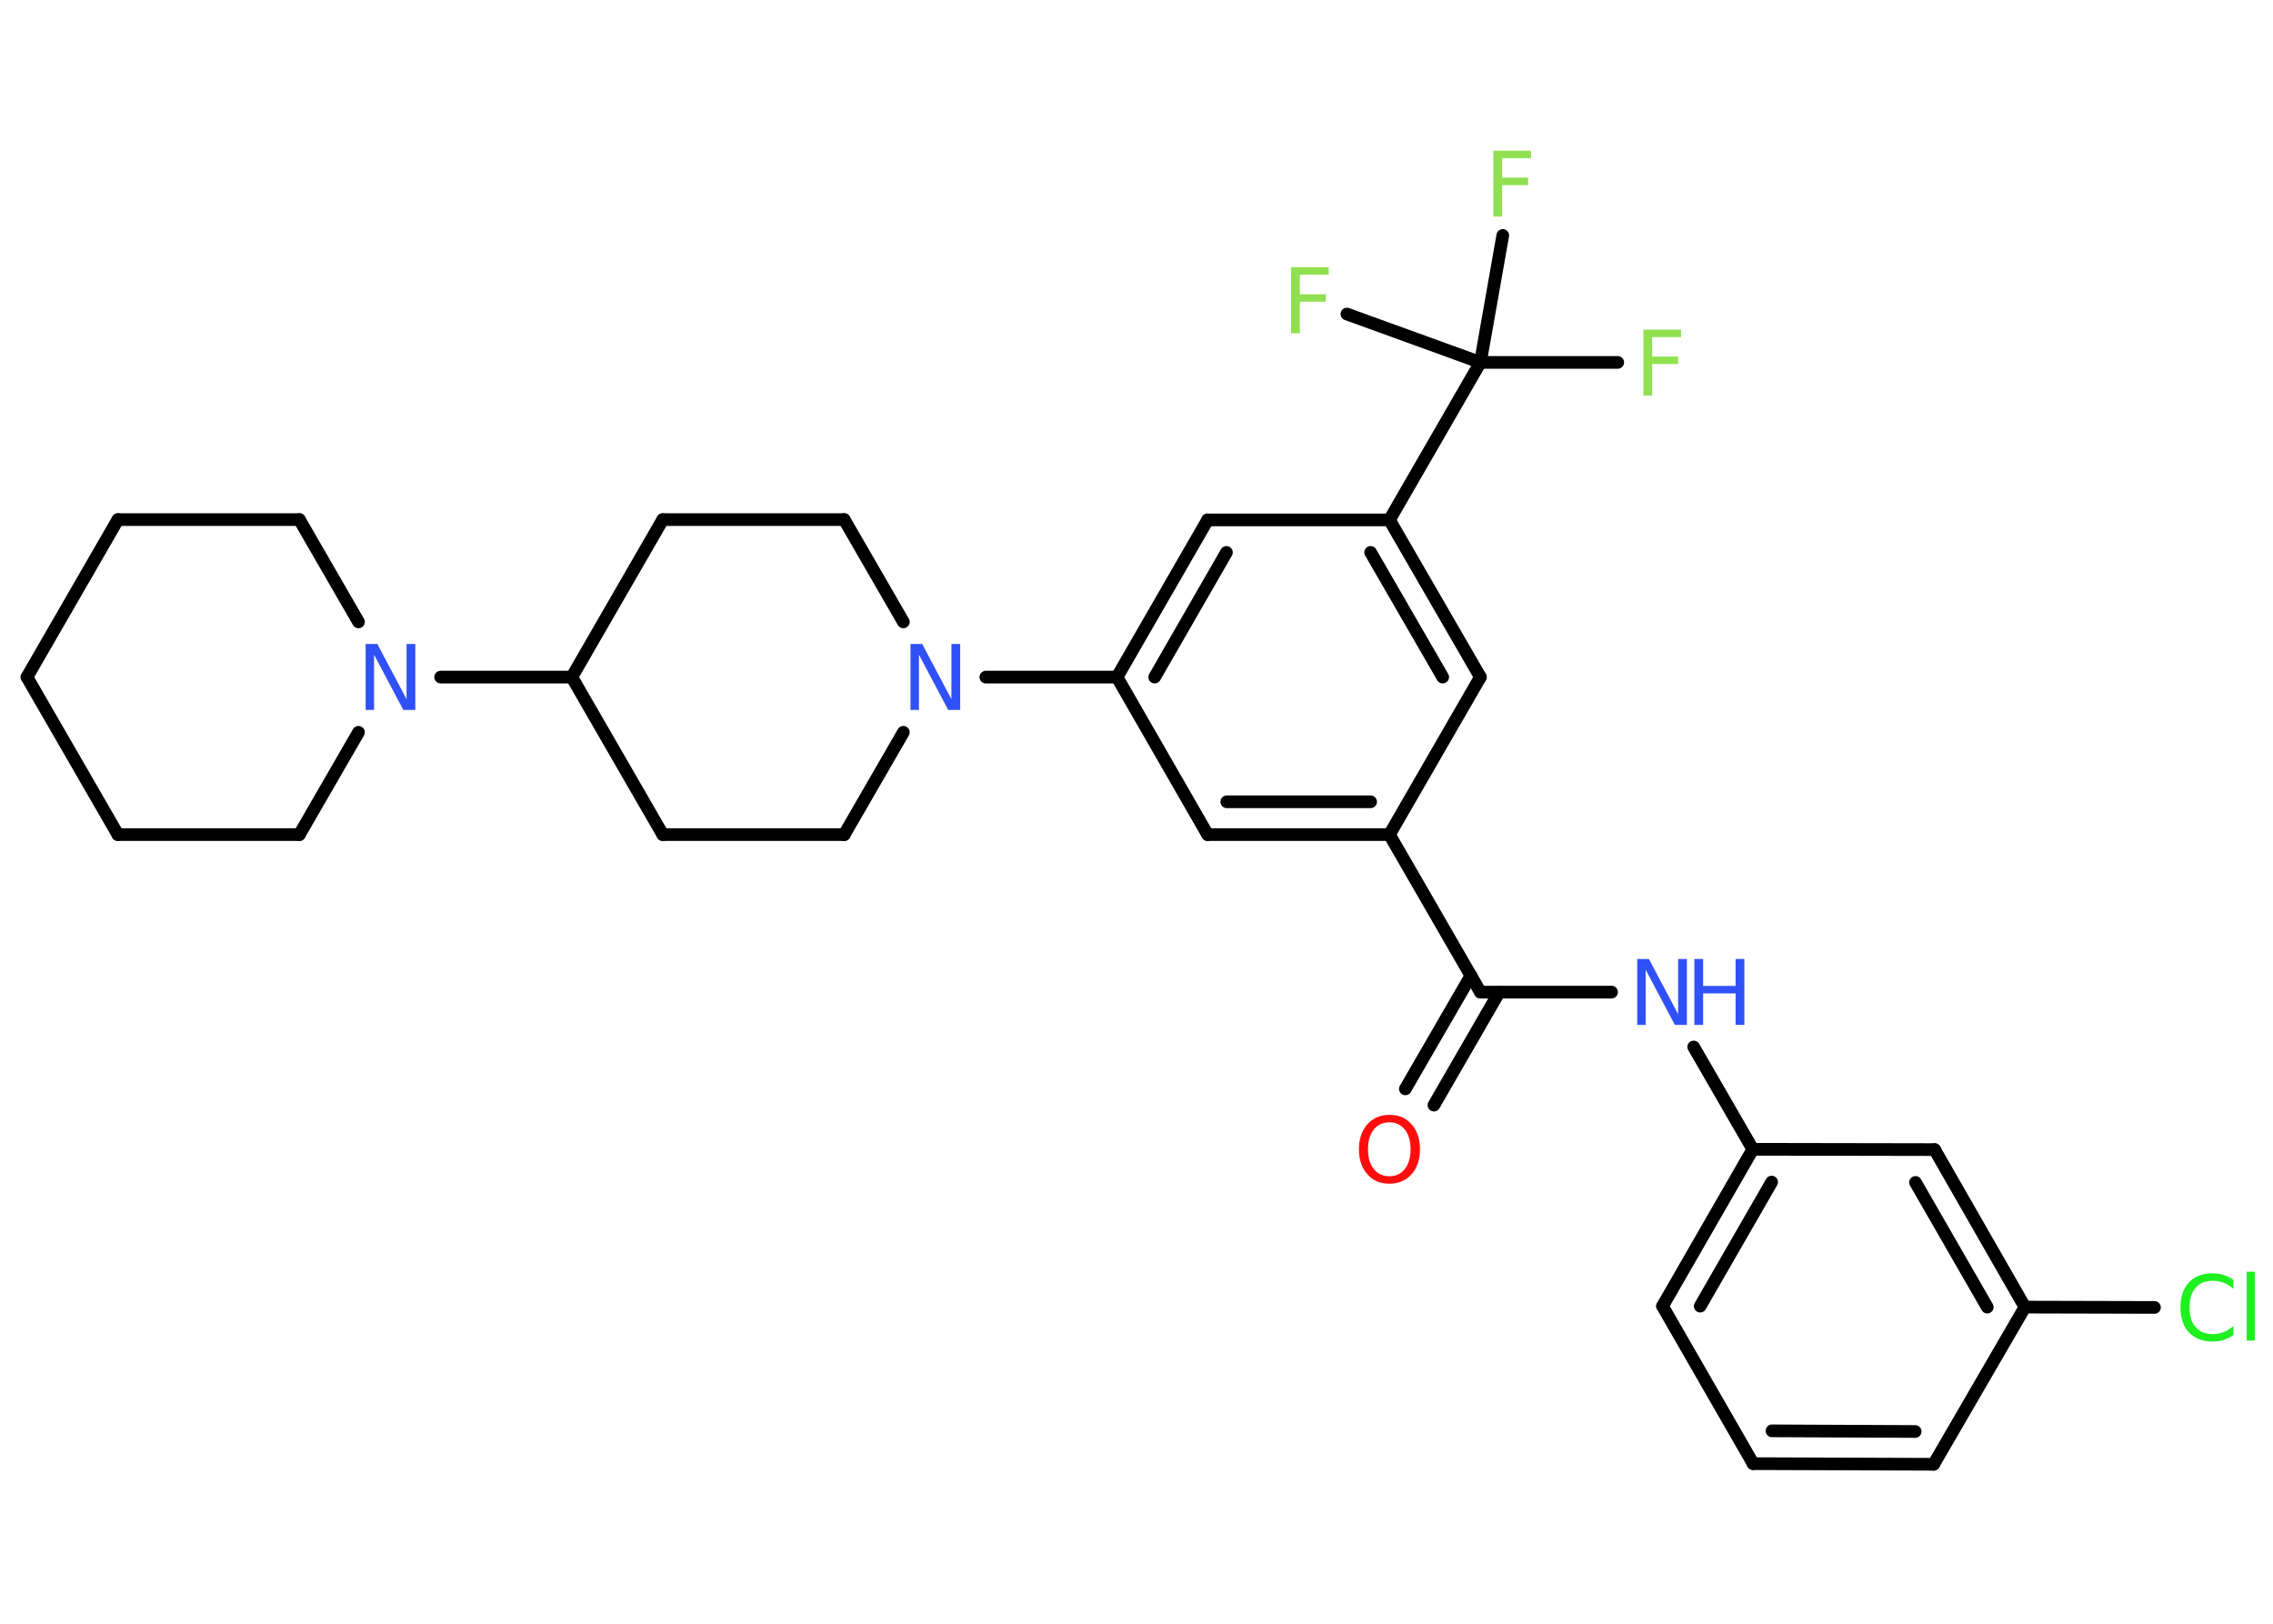 <?xml version='1.0' encoding='UTF-8'?>
<!DOCTYPE svg PUBLIC "-//W3C//DTD SVG 1.1//EN" "http://www.w3.org/Graphics/SVG/1.1/DTD/svg11.dtd">
<svg version='1.2' xmlns='http://www.w3.org/2000/svg' xmlns:xlink='http://www.w3.org/1999/xlink' width='70.0mm' height='50.0mm' viewBox='0 0 70.0 50.0'>
  <desc>Generated by the Chemistry Development Kit (http://github.com/cdk)</desc>
  <g stroke-linecap='round' stroke-linejoin='round' stroke='#000000' stroke-width='.39' fill='#3050F8'>
    <rect x='.0' y='.0' width='70.0' height='50.0' fill='#FFFFFF' stroke='none'/>
    <g id='mol1' class='mol'>
      <g id='mol1bnd1' class='bond'>
        <line x1='43.28' y1='33.53' x2='45.3' y2='30.04'/>
        <line x1='44.16' y1='34.03' x2='46.17' y2='30.55'/>
      </g>
      <line id='mol1bnd2' class='bond' x1='45.59' y1='30.55' x2='49.63' y2='30.55'/>
      <line id='mol1bnd3' class='bond' x1='52.16' y1='32.24' x2='53.98' y2='35.39'/>
      <g id='mol1bnd4' class='bond'>
        <line x1='53.98' y1='35.39' x2='51.2' y2='40.22'/>
        <line x1='54.56' y1='36.4' x2='52.36' y2='40.22'/>
      </g>
      <line id='mol1bnd5' class='bond' x1='51.2' y1='40.22' x2='53.99' y2='45.07'/>
      <g id='mol1bnd6' class='bond'>
        <line x1='53.99' y1='45.07' x2='59.55' y2='45.09'/>
        <line x1='54.57' y1='44.06' x2='58.98' y2='44.08'/>
      </g>
      <line id='mol1bnd7' class='bond' x1='59.55' y1='45.09' x2='62.36' y2='40.25'/>
      <line id='mol1bnd8' class='bond' x1='62.36' y1='40.25' x2='66.35' y2='40.26'/>
      <g id='mol1bnd9' class='bond'>
        <line x1='62.36' y1='40.25' x2='59.58' y2='35.4'/>
        <line x1='61.2' y1='40.25' x2='58.99' y2='36.41'/>
      </g>
      <line id='mol1bnd10' class='bond' x1='53.98' y1='35.39' x2='59.58' y2='35.4'/>
      <line id='mol1bnd11' class='bond' x1='45.59' y1='30.55' x2='42.79' y2='25.7'/>
      <g id='mol1bnd12' class='bond'>
        <line x1='37.19' y1='25.7' x2='42.79' y2='25.7'/>
        <line x1='37.78' y1='24.69' x2='42.21' y2='24.69'/>
      </g>
      <line id='mol1bnd13' class='bond' x1='37.19' y1='25.7' x2='34.4' y2='20.85'/>
      <line id='mol1bnd14' class='bond' x1='34.4' y1='20.85' x2='30.36' y2='20.85'/>
      <line id='mol1bnd15' class='bond' x1='27.82' y1='22.55' x2='26.0' y2='25.7'/>
      <line id='mol1bnd16' class='bond' x1='26.0' y1='25.7' x2='20.41' y2='25.7'/>
      <line id='mol1bnd17' class='bond' x1='20.41' y1='25.7' x2='17.61' y2='20.85'/>
      <line id='mol1bnd18' class='bond' x1='17.61' y1='20.85' x2='13.57' y2='20.85'/>
      <line id='mol1bnd19' class='bond' x1='11.04' y1='22.55' x2='9.22' y2='25.7'/>
      <line id='mol1bnd20' class='bond' x1='9.22' y1='25.7' x2='3.63' y2='25.7'/>
      <line id='mol1bnd21' class='bond' x1='3.63' y1='25.7' x2='.83' y2='20.85'/>
      <line id='mol1bnd22' class='bond' x1='.83' y1='20.85' x2='3.63' y2='16.0'/>
      <line id='mol1bnd23' class='bond' x1='3.63' y1='16.0' x2='9.22' y2='16.0'/>
      <line id='mol1bnd24' class='bond' x1='11.04' y1='19.15' x2='9.22' y2='16.0'/>
      <line id='mol1bnd25' class='bond' x1='17.61' y1='20.85' x2='20.41' y2='16.0'/>
      <line id='mol1bnd26' class='bond' x1='20.41' y1='16.0' x2='26.0' y2='16.0'/>
      <line id='mol1bnd27' class='bond' x1='27.82' y1='19.15' x2='26.0' y2='16.0'/>
      <g id='mol1bnd28' class='bond'>
        <line x1='37.19' y1='16.01' x2='34.4' y2='20.85'/>
        <line x1='37.77' y1='17.01' x2='35.56' y2='20.85'/>
      </g>
      <line id='mol1bnd29' class='bond' x1='37.19' y1='16.01' x2='42.79' y2='16.01'/>
      <line id='mol1bnd30' class='bond' x1='42.79' y1='16.01' x2='45.59' y2='11.16'/>
      <line id='mol1bnd31' class='bond' x1='45.59' y1='11.16' x2='49.82' y2='11.16'/>
      <line id='mol1bnd32' class='bond' x1='45.59' y1='11.16' x2='46.28' y2='7.25'/>
      <line id='mol1bnd33' class='bond' x1='45.59' y1='11.16' x2='41.48' y2='9.67'/>
      <g id='mol1bnd34' class='bond'>
        <line x1='45.59' y1='20.85' x2='42.79' y2='16.01'/>
        <line x1='44.43' y1='20.85' x2='42.21' y2='17.01'/>
      </g>
      <line id='mol1bnd35' class='bond' x1='42.79' y1='25.7' x2='45.59' y2='20.85'/>
      <path id='mol1atm1' class='atom' d='M42.79 34.56q-.3 .0 -.48 .22q-.18 .22 -.18 .61q.0 .39 .18 .61q.18 .22 .48 .22q.3 .0 .47 -.22q.18 -.22 .18 -.61q.0 -.39 -.18 -.61q-.18 -.22 -.47 -.22zM42.79 34.33q.43 .0 .68 .29q.26 .29 .26 .77q.0 .48 -.26 .77q-.26 .29 -.68 .29q-.43 .0 -.68 -.29q-.26 -.29 -.26 -.77q.0 -.48 .26 -.77q.26 -.29 .68 -.29z' stroke='none' fill='#FF0D0D'/>
      <g id='mol1atm3' class='atom'>
        <path d='M50.41 29.53h.37l.9 1.7v-1.7h.27v2.03h-.37l-.9 -1.7v1.7h-.26v-2.03z' stroke='none'/>
        <path d='M52.18 29.53h.27v.83h1.0v-.83h.27v2.03h-.27v-.97h-1.0v.97h-.27v-2.03z' stroke='none'/>
      </g>
      <path id='mol1atm9' class='atom' d='M68.78 39.4v.29q-.14 -.13 -.3 -.19q-.16 -.06 -.33 -.06q-.35 .0 -.53 .21q-.19 .21 -.19 .61q.0 .4 .19 .61q.19 .21 .53 .21q.18 .0 .33 -.06q.16 -.06 .3 -.19v.28q-.14 .1 -.3 .15q-.16 .05 -.34 .05q-.46 .0 -.73 -.28q-.26 -.28 -.26 -.77q.0 -.49 .26 -.77q.26 -.28 .73 -.28q.18 .0 .34 .05q.16 .05 .3 .15zM69.19 39.16h.25v2.12h-.25v-2.12z' stroke='none' fill='#1FF01F'/>
      <path id='mol1atm14' class='atom' d='M28.03 19.83h.37l.9 1.7v-1.7h.27v2.03h-.37l-.9 -1.7v1.7h-.26v-2.03z' stroke='none'/>
      <path id='mol1atm18' class='atom' d='M11.25 19.83h.37l.9 1.7v-1.7h.27v2.03h-.37l-.9 -1.7v1.7h-.26v-2.03z' stroke='none'/>
      <path id='mol1atm29' class='atom' d='M50.6 10.15h1.17v.23h-.89v.6h.8v.23h-.8v.97h-.27v-2.03z' stroke='none' fill='#90E050'/>
      <path id='mol1atm30' class='atom' d='M45.98 4.64h1.17v.23h-.89v.6h.8v.23h-.8v.97h-.27v-2.03z' stroke='none' fill='#90E050'/>
      <path id='mol1atm31' class='atom' d='M39.75 8.23h1.17v.23h-.89v.6h.8v.23h-.8v.97h-.27v-2.03z' stroke='none' fill='#90E050'/>
    </g>
  </g>
</svg>
